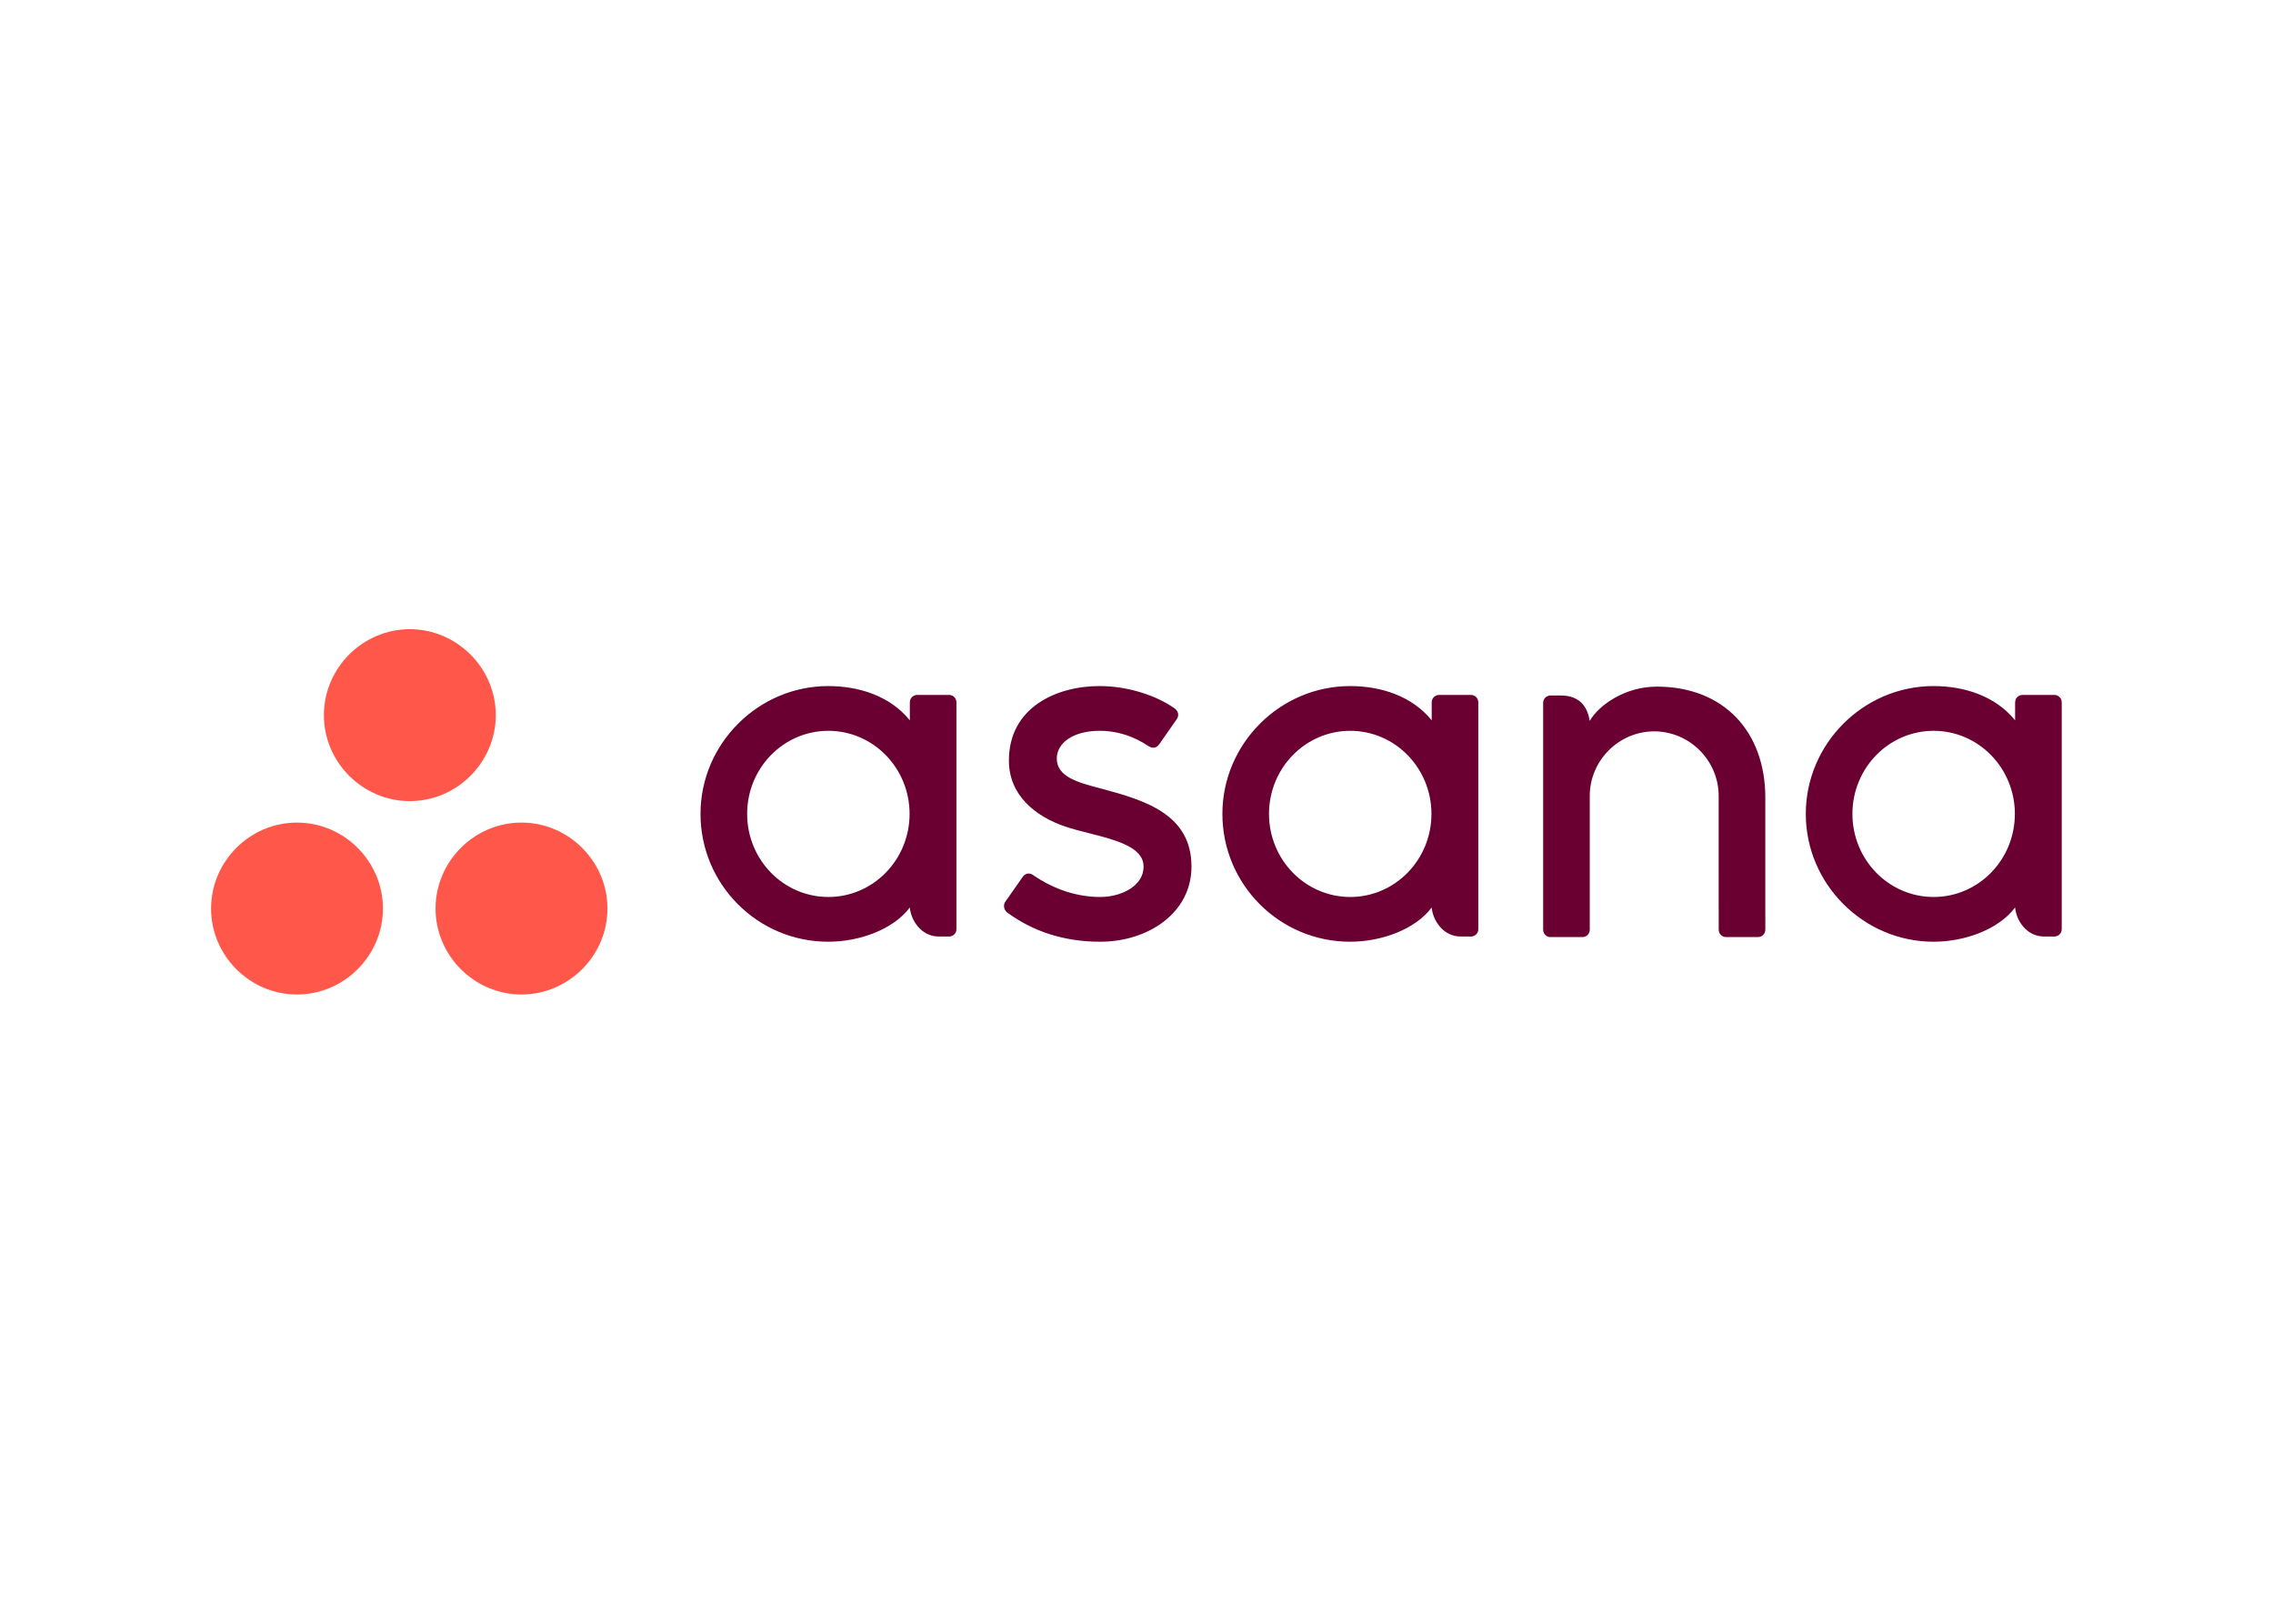 <svg clip-rule="evenodd" fill-rule="evenodd" stroke-linejoin="round" stroke-miterlimit="2" viewBox="0 0 560 400" xmlns="http://www.w3.org/2000/svg"><g fill-rule="nonzero" transform="matrix(4.105 0 0 4.105 52.294 155)"><path d="m108.202 16.703c.067.765.679 1.739 1.74 1.739h.62c.24-.001.437-.198.438-.438v-13.645h-.003c-.012-.23-.204-.413-.435-.414h-1.922c-.231.001-.423.184-.435.414h-.003v1.109c-1.178-1.452-3.035-2.055-4.897-2.055-4.205.001-7.665 3.462-7.665 7.667v.007c0 4.205 3.46 7.666 7.665 7.668 1.862 0 3.892-.723 4.897-2.054zm-4.89-.633c-2.692 0-4.874-2.232-4.874-4.986s2.182-4.986 4.874-4.986c2.693 0 4.875 2.232 4.875 4.986s-2.182 4.986-4.875 4.986zm-10.102 1.102v-7.06c0-3.981-2.51-6.666-6.51-6.666-1.91 0-3.476 1.105-4.029 2.055-.12-.743-.513-1.523-1.735-1.523h-.622c-.24.001-.437.198-.438.438v13.646h.003c.012.23.203.414.435.414h1.923c.029 0 .058-.004.086-.009.013-.002.024-.008.037-.011l.043-.013c.017-.008.032-.017.048-.026l.024-.013c.019-.013.036-.027.053-.043l.01-.007c.08-.077.128-.181.134-.292h.002v-8.06c-.001-2.123 1.745-3.87 3.868-3.871 2.122.001 3.868 1.748 3.868 3.87l.001 6.738v-.002l.002.018v1.307h.002c.013.23.203.414.435.414h1.923c.029 0 .058-.003.086-.009.011-.002.022-.007.033-.01.016-.004.032-.008.047-.014.016-.007.03-.016.045-.024l.027-.015c.018-.012.034-.026.05-.04l.013-.01c.018-.018.034-.037.049-.057l.003-.004c.049-.067.077-.147.082-.23h.003v-.891zm-20.022-.469c.067.765.68 1.739 1.74 1.739h.62c.24 0 .437-.197.437-.438v-13.645h-.002c-.013-.23-.205-.413-.435-.414h-1.923c-.23.001-.422.184-.435.414h-.002v1.109c-1.178-1.452-3.035-2.055-4.898-2.055-4.205.002-7.664 3.462-7.664 7.667v.003c0 4.237 3.431 7.672 7.664 7.672 1.863 0 3.892-.723 4.898-2.054zm-4.89-.633c-2.692 0-4.875-2.232-4.875-4.986s2.183-4.986 4.875-4.986 4.874 2.232 4.874 4.986-2.182 4.986-4.874 4.986zm-19.041-1.322c1.283.89 2.684 1.322 4.03 1.322 1.283 0 2.609-.665 2.609-1.823 0-1.546-2.89-1.787-4.705-2.405-1.815-.617-3.379-1.893-3.379-3.96 0-3.163 2.816-4.47 5.444-4.47 1.665 0 3.383.55 4.497 1.338.384.29.15.625.15.625l-1.063 1.52c-.12.17-.328.318-.628.133s-1.352-.93-2.956-.93c-1.603 0-2.57.74-2.57 1.66 0 1.1 1.256 1.447 2.727 1.823 2.562.691 5.357 1.522 5.357 4.666 0 2.786-2.604 4.508-5.483 4.508-2.181 0-4.038-.622-5.596-1.766-.324-.325-.098-.627-.098-.627l1.058-1.512c.216-.282.487-.184.606-.102zm-7.391 1.955c.068.765.68 1.739 1.74 1.739h.62c.24-.001.437-.198.438-.438v-13.645h-.003c-.012-.23-.204-.413-.435-.414h-1.922c-.23.001-.422.184-.435.414h-.003v1.109c-1.178-1.452-3.035-2.055-4.897-2.055-4.206.002-7.666 3.464-7.665 7.67 0 4.237 3.432 7.672 7.665 7.672 1.862 0 3.892-.723 4.897-2.054zm-4.89-.633c-2.692 0-4.874-2.232-4.874-4.986s2.182-4.986 4.875-4.986c2.692 0 4.874 2.232 4.874 4.986s-2.182 4.986-4.874 4.986z" fill="#690031"/><path d="m18.559 11.605c-2.83 0-5.158 2.329-5.158 5.159 0 2.829 2.328 5.158 5.158 5.158s5.159-2.329 5.159-5.158c0-2.83-2.329-5.159-5.159-5.159zm-13.401.001c-.024 0-.048-.001-.072-.001-2.829 0-5.158 2.329-5.158 5.159 0 2.829 2.329 5.158 5.158 5.158.024 0 .048-.001.072-.001 2.802-.039 5.086-2.355 5.086-5.157 0-2.803-2.284-5.119-5.086-5.158zm11.858-6.448c0 2.83-2.328 5.158-5.158 5.158s-5.158-2.328-5.158-5.158 2.328-5.158 5.158-5.158 5.158 2.328 5.158 5.158z" fill="#ff584a"/></g></svg>